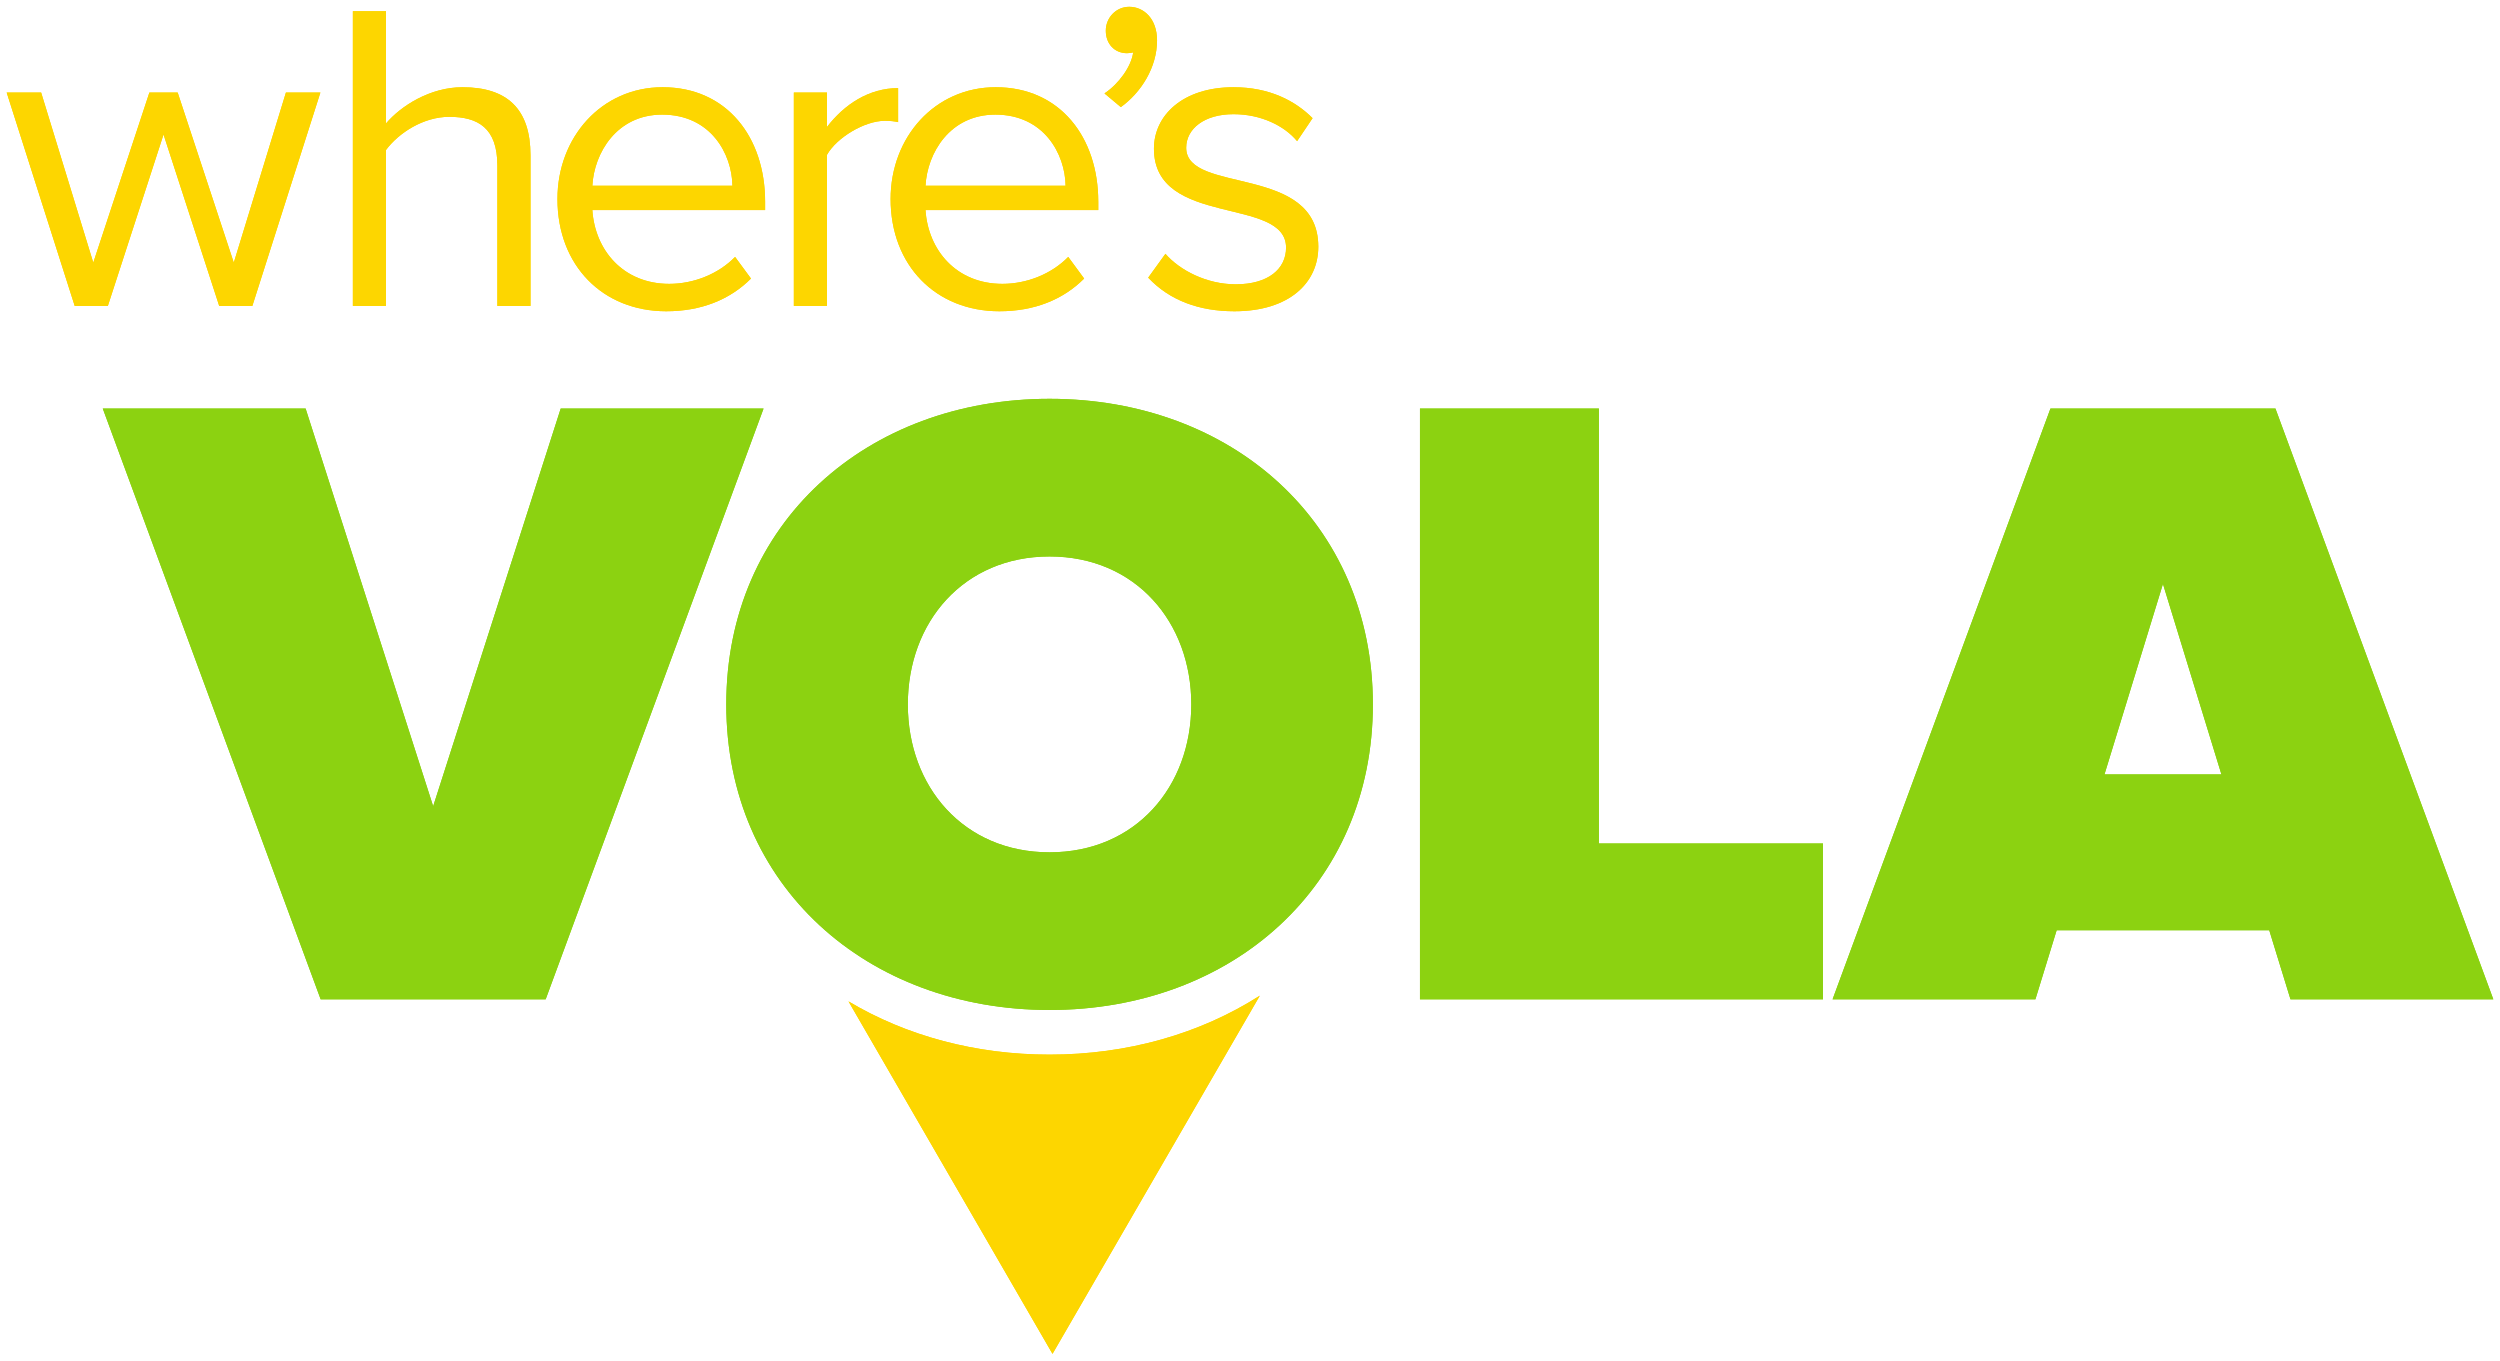 <?xml version="1.0" encoding="utf-8"?>
<!-- Generator: Adobe Illustrator 18.0.0, SVG Export Plug-In . SVG Version: 6.00 Build 0)  -->
<!DOCTYPE svg PUBLIC "-//W3C//DTD SVG 1.1//EN" "http://www.w3.org/Graphics/SVG/1.1/DTD/svg11.dtd">
<svg version="1.1" id="Layer_1" xmlns="http://www.w3.org/2000/svg" xmlns:xlink="http://www.w3.org/1999/xlink" 
	 viewBox="0 0 610 332" style="enable-background:new 0 0 610 332;" xml:space="preserve">
<style type="text/css">
	.st0{fill:#FFFFFF;}
	.st1{fill:#F1BF35;}
	.st2{fill:#FDD600;}
	.st3{fill:#8CD211;}
	.st4{fill:#C8F08F;}
	.st5{fill:#5AA700;}
	.st6{fill:#EE2725;}
	.st7{fill:none;}
	.st8{fill:#231F20;}
	.st9{fill:#FFFFFF;stroke:#000000;stroke-width:0.25;stroke-miterlimit:10;}
	.st10{fill:#262626;}
	.st11{fill:none;stroke:#000000;stroke-miterlimit:10;}
</style>
<g>
	<g>
		<path class="st2" d="M53.486,74.652L39.901,32.818L26.316,74.652H18.23L1.626,22.575h8.41l12.722,41.51l13.693-41.51h6.9
			l13.693,41.51l12.723-41.51h8.41L61.573,74.652H53.486z"/>
		<path class="st2" d="M121.355,74.652V40.366c0-9.165-4.744-11.86-11.752-11.86c-6.253,0-12.291,3.882-15.419,8.087v38.06h-8.086
			V2.737h8.086v27.386c3.666-4.313,10.782-8.841,18.653-8.841c10.89,0,16.605,5.283,16.605,16.604v36.766H121.355z"/>
		<path class="st2" d="M136.016,48.56c0-15.094,10.782-27.278,25.661-27.278c15.741,0,25.014,12.291,25.014,27.925v2.049h-42.157
			c0.647,9.812,7.547,18.006,18.76,18.006c5.93,0,11.968-2.372,16.065-6.577l3.882,5.283c-5.176,5.175-12.184,7.979-20.701,7.979
			C147.121,75.946,136.016,64.841,136.016,48.56z M161.569,27.967c-11.105,0-16.604,9.38-17.035,17.359h34.178
			C178.605,37.562,173.43,27.967,161.569,27.967z"/>
		<path class="st2" d="M193.696,74.652V22.575h8.086v8.41c4.205-5.499,10.243-9.488,17.359-9.488v8.302
			c-0.971-0.216-1.941-0.323-3.235-0.323c-4.96,0-11.752,4.097-14.125,8.302v36.874H193.696z"/>
		<path class="st2" d="M217.306,48.56c0-15.094,10.782-27.278,25.661-27.278c15.741,0,25.014,12.291,25.014,27.925v2.049h-42.157
			c0.647,9.812,7.547,18.006,18.76,18.006c5.93,0,11.968-2.372,16.065-6.577l3.882,5.283c-5.176,5.175-12.184,7.979-20.701,7.979
			C228.412,75.946,217.306,64.841,217.306,48.56z M242.86,27.967c-11.105,0-16.604,9.38-17.035,17.359h34.178
			C259.895,37.562,254.72,27.967,242.86,27.967z"/>
		<path class="st2" d="M273.478,26.133l-3.989-3.342c3.45-2.264,6.577-6.577,7.008-10.027c-0.215,0.108-0.97,0.215-1.509,0.215
			c-3.019,0-5.176-2.264-5.176-5.499c0-3.127,2.48-5.822,5.715-5.822c3.558,0,6.792,2.911,6.792,8.194
			C282.318,16.43,278.437,22.575,273.478,26.133z"/>
		<path class="st2" d="M280.161,67.752l4.205-5.822c3.45,3.989,10.027,7.44,17.143,7.44c7.979,0,12.291-3.774,12.291-8.949
			c0-12.615-32.238-4.852-32.238-24.151c0-8.087,7.008-14.987,19.407-14.987c8.841,0,15.095,3.342,19.3,7.547l-3.773,5.607
			c-3.127-3.774-8.841-6.577-15.526-6.577c-7.116,0-11.536,3.558-11.536,8.194c0,11.429,32.237,3.881,32.237,24.151
			c0,8.733-7.008,15.742-20.485,15.742C292.668,75.946,285.445,73.358,280.161,67.752z"/>
	</g>
	<path class="st3" d="M78.243,243.841L25.076,99.686h49.493l31.122,97.041l31.122-97.041h49.493l-53.167,144.156H78.243z"/>
	<path class="st2" d="M207.031,244.334l49.78,86.008l50.589-87.405c-14.606,9.339-32.347,14.391-51.305,14.391
		C238.099,257.327,221.194,252.783,207.031,244.334z"/>
	<path class="st3" d="M346.471,243.841V99.686h43.657v106.118h54.68v38.038H346.471z"/>
	<path class="st3" d="M558.881,243.841l-5.187-16.858h-51.87l-5.188,16.858h-49.492l53.167-144.156h54.895l53.167,144.156H558.881z
		 M527.759,142.479l-14.264,46.467h28.528L527.759,142.479z"/>
	<path class="st3" d="M177.209,171.872c0-44.306,34.364-74.563,78.886-74.563c44.522,0,78.887,30.258,78.887,74.563
		s-34.364,74.563-78.887,74.563C211.573,246.435,177.209,216.177,177.209,171.872z M290.675,171.872
		c0-20.1-13.615-36.093-34.58-36.093c-20.964,0-34.58,15.993-34.58,36.093s13.616,36.093,34.58,36.093
		C277.06,207.965,290.675,191.971,290.675,171.872z"/>
</g>
<g>
	<g>
		<path class="st2" d="M53.486,74.652L39.901,32.818L26.316,74.652H18.23L1.626,22.575h8.41l12.722,41.51l13.693-41.51h6.9
			l13.693,41.51l12.723-41.51h8.41L61.573,74.652H53.486z"/>
		<path class="st2" d="M121.355,74.652V40.366c0-9.165-4.744-11.86-11.752-11.86c-6.253,0-12.291,3.882-15.419,8.087v38.06h-8.086
			V2.737h8.086v27.386c3.666-4.313,10.782-8.841,18.653-8.841c10.89,0,16.605,5.283,16.605,16.604v36.766H121.355z"/>
		<path class="st2" d="M136.016,48.56c0-15.094,10.782-27.278,25.661-27.278c15.741,0,25.014,12.291,25.014,27.925v2.049h-42.157
			c0.647,9.812,7.547,18.006,18.76,18.006c5.93,0,11.968-2.372,16.065-6.577l3.882,5.283c-5.176,5.175-12.184,7.979-20.701,7.979
			C147.121,75.946,136.016,64.841,136.016,48.56z M161.569,27.967c-11.105,0-16.604,9.38-17.035,17.359h34.178
			C178.605,37.562,173.43,27.967,161.569,27.967z"/>
		<path class="st2" d="M193.696,74.652V22.575h8.086v8.41c4.205-5.499,10.243-9.488,17.359-9.488v8.302
			c-0.971-0.216-1.941-0.323-3.235-0.323c-4.96,0-11.752,4.097-14.125,8.302v36.874H193.696z"/>
		<path class="st2" d="M217.306,48.56c0-15.094,10.782-27.278,25.661-27.278c15.741,0,25.014,12.291,25.014,27.925v2.049h-42.157
			c0.647,9.812,7.547,18.006,18.76,18.006c5.93,0,11.968-2.372,16.065-6.577l3.882,5.283c-5.176,5.175-12.184,7.979-20.701,7.979
			C228.412,75.946,217.306,64.841,217.306,48.56z M242.86,27.967c-11.105,0-16.604,9.38-17.035,17.359h34.178
			C259.895,37.562,254.72,27.967,242.86,27.967z"/>
		<path class="st2" d="M273.478,26.133l-3.989-3.342c3.45-2.264,6.577-6.577,7.008-10.027c-0.215,0.108-0.97,0.215-1.509,0.215
			c-3.019,0-5.176-2.264-5.176-5.499c0-3.127,2.48-5.822,5.715-5.822c3.558,0,6.792,2.911,6.792,8.194
			C282.318,16.43,278.437,22.575,273.478,26.133z"/>
		<path class="st2" d="M280.161,67.752l4.205-5.822c3.45,3.989,10.027,7.44,17.143,7.44c7.979,0,12.291-3.774,12.291-8.949
			c0-12.615-32.238-4.852-32.238-24.151c0-8.087,7.008-14.987,19.407-14.987c8.841,0,15.095,3.342,19.3,7.547l-3.773,5.607
			c-3.127-3.774-8.841-6.577-15.526-6.577c-7.116,0-11.536,3.558-11.536,8.194c0,11.429,32.237,3.881,32.237,24.151
			c0,8.733-7.008,15.742-20.485,15.742C292.668,75.946,285.445,73.358,280.161,67.752z"/>
	</g>
	<path class="st3" d="M78.243,243.841L25.076,99.686h49.493l31.122,97.041l31.122-97.041h49.493l-53.167,144.156H78.243z"/>
	<path class="st2" d="M207.031,244.334l49.78,86.008l50.589-87.405c-14.606,9.339-32.347,14.391-51.305,14.391
		C238.099,257.327,221.194,252.783,207.031,244.334z"/>
	<path class="st3" d="M346.471,243.841V99.686h43.657v106.118h54.68v38.038H346.471z"/>
	<path class="st3" d="M558.881,243.841l-5.187-16.858h-51.87l-5.188,16.858h-49.492l53.167-144.156h54.895l53.167,144.156H558.881z
		 M527.759,142.479l-14.264,46.467h28.528L527.759,142.479z"/>
	<path class="st3" d="M177.209,171.872c0-44.306,34.364-74.563,78.886-74.563c44.522,0,78.887,30.258,78.887,74.563
		s-34.364,74.563-78.887,74.563C211.573,246.435,177.209,216.177,177.209,171.872z M290.675,171.872
		c0-20.1-13.615-36.093-34.58-36.093c-20.964,0-34.58,15.993-34.58,36.093s13.616,36.093,34.58,36.093
		C277.06,207.965,290.675,191.971,290.675,171.872z"/>
</g>
</svg>

